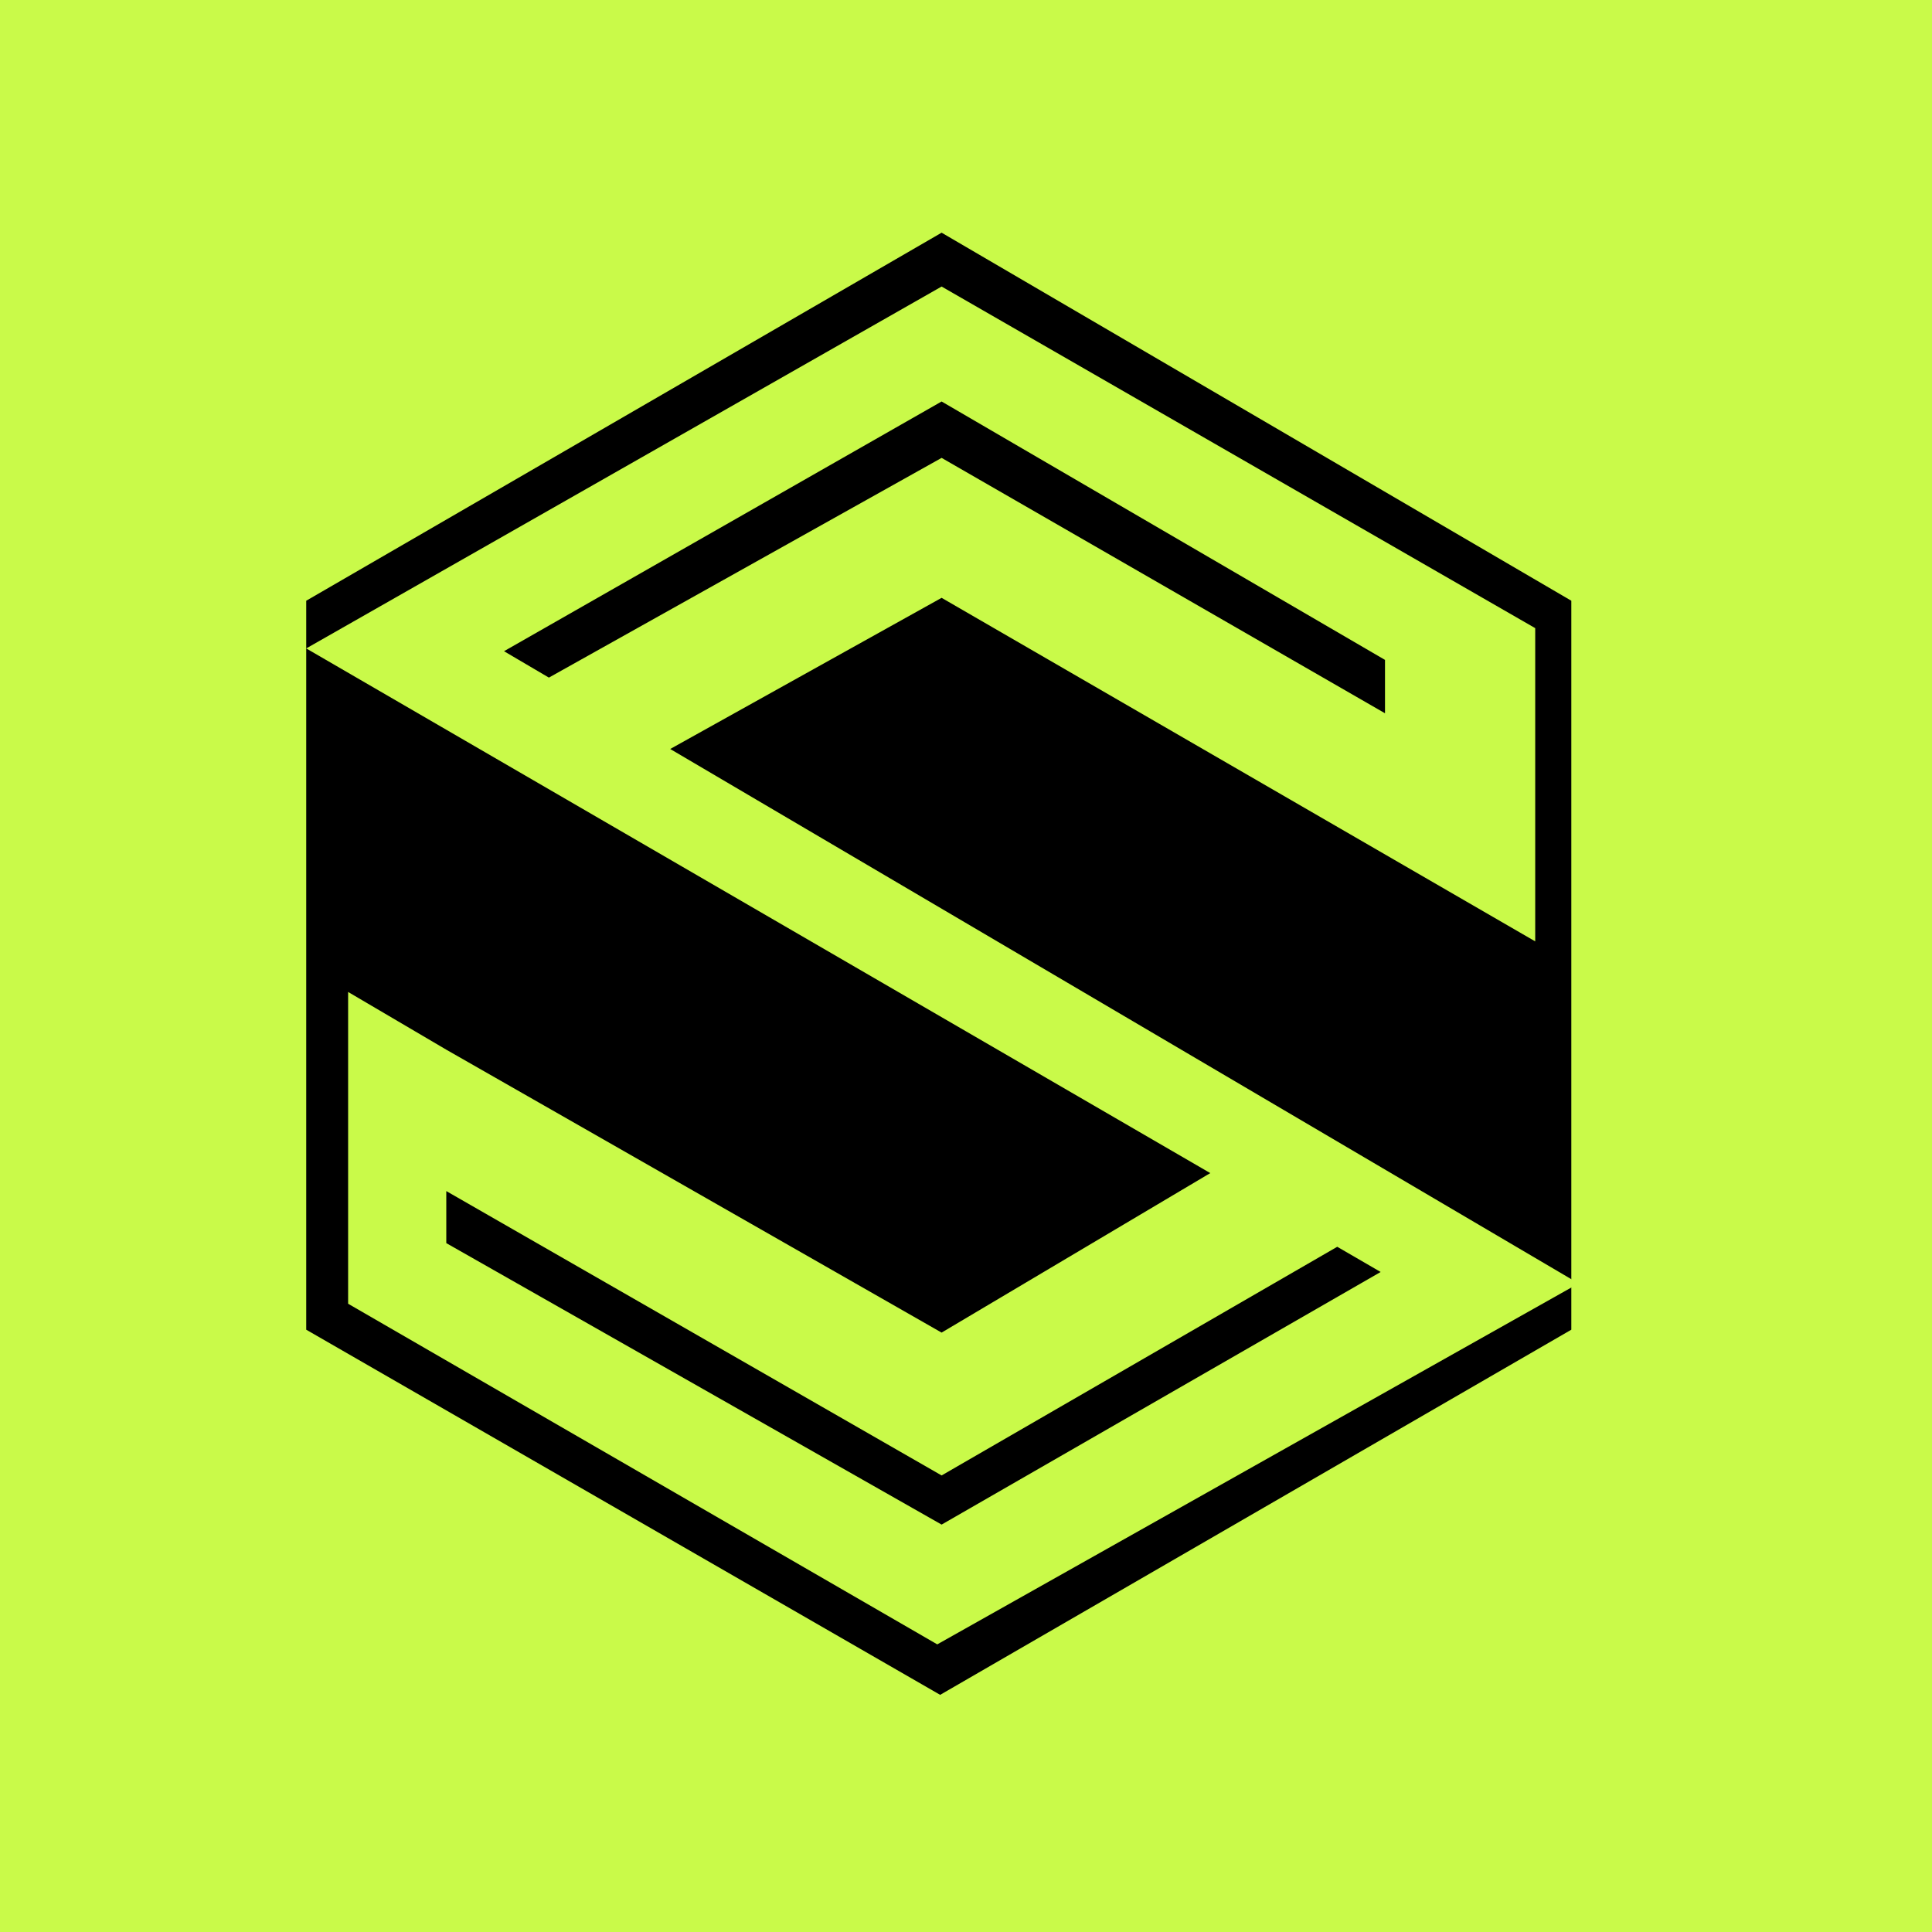 <svg width="16" height="16" viewBox="0 0 16 16" fill="none" xmlns="http://www.w3.org/2000/svg">
<g clip-path="url(#clip0_328_7)">
<rect width="16" height="16" fill="black"/>
<path d="M-0.01 -0.067L7.786 -0.067L7.798 1.927L2.536 4.975L2.536 11.012L7.786 14.036L13.013 11.012L13.013 4.975L7.798 1.927L7.786 -0.067L16.01 -0.067L16.01 16.067L7.798 16.067L-0.01 16.067L-0.01 -0.067Z" fill="#C9FA49"/>
<path d="M2.536 5.37L7.798 2.373L12.714 5.202L12.714 7.796L7.798 4.951L5.55 6.203L4.545 5.612L7.798 3.792L11.47 5.907L11.47 5.465L7.798 3.325L4.174 5.393L13.073 10.629L7.762 13.618L2.883 10.797L2.883 8.215L3.696 8.693L7.798 11.036L10.023 9.715L11.075 10.325L7.798 12.219L3.696 9.864L3.696 10.295L7.798 12.626L11.434 10.534L2.536 5.37Z" fill="#C9FA49"/>
</g>
<defs>
<clipPath id="clip0_328_7">
<rect width="16" height="16" fill="white"/>
</clipPath>
</defs>
</svg>
